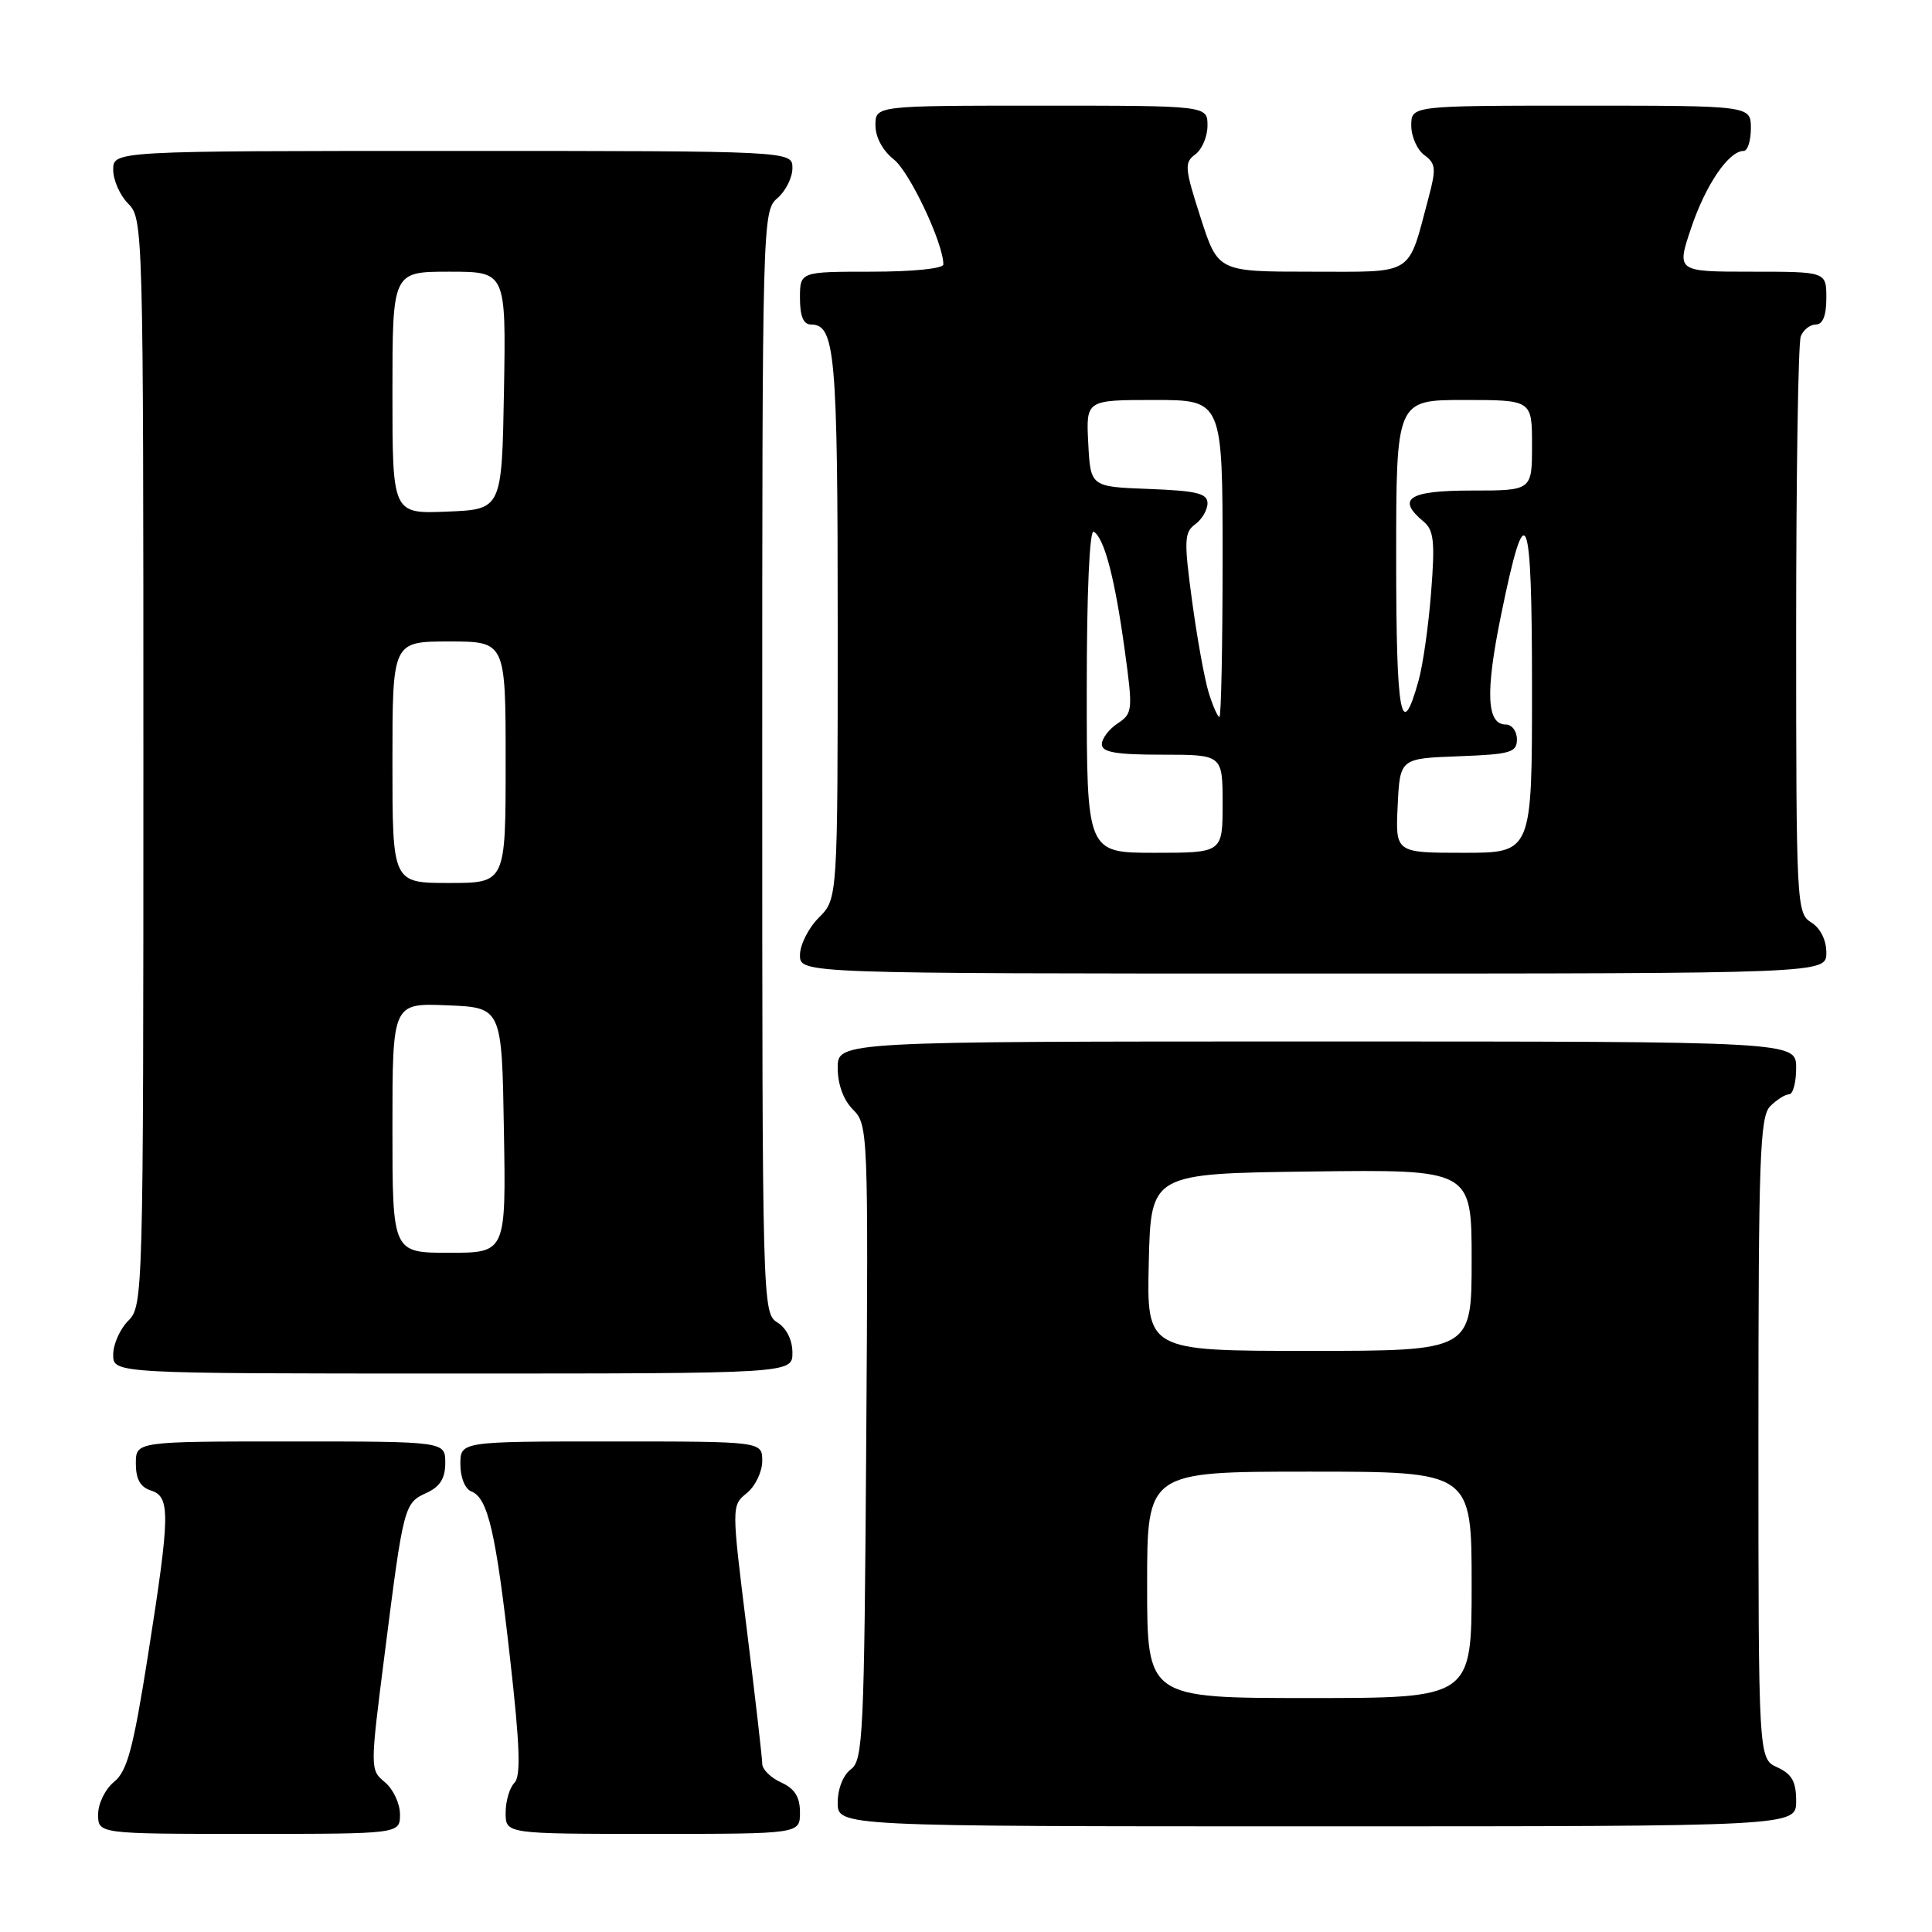 <?xml version="1.0" encoding="UTF-8" standalone="no"?>
<!DOCTYPE svg PUBLIC "-//W3C//DTD SVG 1.1//EN" "http://www.w3.org/Graphics/SVG/1.1/DTD/svg11.dtd" >
<svg xmlns="http://www.w3.org/2000/svg" xmlns:xlink="http://www.w3.org/1999/xlink" version="1.1" viewBox="0 0 256 256">
 <g >
 <path fill="currentColor"
d=" M 53.00 240.41 C 53.00 238.99 52.10 237.07 51.01 236.16 C 49.02 234.50 49.02 234.46 50.99 219.00 C 53.47 199.47 53.55 199.16 56.53 197.81 C 58.31 196.99 59.00 195.89 59.00 193.84 C 59.00 191.00 59.00 191.00 38.50 191.00 C 18.00 191.00 18.00 191.00 18.00 193.93 C 18.00 195.99 18.60 197.06 20.00 197.50 C 22.60 198.33 22.56 200.61 19.59 219.45 C 17.65 231.74 16.85 234.70 15.11 236.11 C 13.95 237.05 13.00 238.98 13.00 240.41 C 13.00 243.00 13.00 243.00 33.00 243.00 C 53.00 243.00 53.00 243.00 53.00 240.41 Z  M 106.00 240.16 C 106.00 238.10 105.31 237.01 103.50 236.18 C 102.12 235.56 101.00 234.44 101.00 233.71 C 101.00 232.98 100.08 224.99 98.96 215.94 C 96.92 199.50 96.92 199.50 98.96 197.84 C 100.08 196.93 101.00 195.01 101.00 193.59 C 101.00 191.00 101.00 191.00 81.00 191.00 C 61.00 191.00 61.00 191.00 61.00 194.03 C 61.00 195.76 61.62 197.30 62.45 197.62 C 64.65 198.46 65.71 203.03 67.59 219.79 C 68.90 231.37 69.03 235.37 68.16 236.24 C 67.52 236.88 67.00 238.66 67.00 240.20 C 67.00 243.00 67.00 243.00 86.50 243.00 C 106.00 243.00 106.00 243.00 106.00 240.16 Z  M 238.00 238.66 C 238.00 236.07 237.44 235.07 235.50 234.18 C 233.00 233.04 233.00 233.04 233.00 190.59 C 233.00 153.34 233.19 147.95 234.57 146.57 C 235.44 145.71 236.56 145.00 237.07 145.00 C 237.58 145.00 238.00 143.43 238.00 141.50 C 238.00 138.00 238.00 138.00 174.50 138.00 C 111.00 138.00 111.00 138.00 111.00 141.50 C 111.00 143.68 111.76 145.76 113.03 147.03 C 115.02 149.02 115.06 149.99 114.78 191.11 C 114.52 229.81 114.36 233.26 112.75 234.44 C 111.73 235.19 111.00 237.02 111.00 238.86 C 111.00 242.00 111.00 242.00 174.50 242.00 C 238.00 242.00 238.00 242.00 238.00 238.66 Z  M 105.00 179.24 C 105.00 177.56 104.22 175.99 103.00 175.23 C 101.03 174.00 101.00 172.90 101.00 100.98 C 101.00 29.22 101.03 27.95 103.00 26.27 C 104.10 25.33 105.00 23.53 105.00 22.28 C 105.00 20.00 105.00 20.00 60.00 20.00 C 15.00 20.00 15.00 20.00 15.00 22.50 C 15.00 23.88 15.90 25.90 17.00 27.00 C 18.96 28.96 19.00 30.33 19.00 101.00 C 19.00 171.67 18.96 173.04 17.00 175.00 C 15.90 176.10 15.00 178.12 15.00 179.50 C 15.00 182.00 15.00 182.00 60.00 182.00 C 105.00 182.00 105.00 182.00 105.00 179.24 Z  M 242.00 126.24 C 242.00 124.56 241.22 122.99 240.00 122.23 C 238.06 121.02 238.00 119.90 238.00 83.57 C 238.00 63.00 238.27 45.45 238.61 44.58 C 238.94 43.71 239.84 43.00 240.61 43.00 C 241.53 43.00 242.00 41.82 242.00 39.50 C 242.00 36.00 242.00 36.00 232.07 36.00 C 222.13 36.00 222.13 36.00 224.11 30.14 C 226.03 24.46 229.07 20.00 231.04 20.00 C 231.57 20.00 232.00 18.65 232.00 17.00 C 232.00 14.00 232.00 14.00 209.50 14.00 C 187.00 14.00 187.00 14.00 187.00 16.64 C 187.00 18.09 187.78 19.85 188.73 20.55 C 190.25 21.66 190.32 22.35 189.30 26.16 C 186.48 36.72 187.61 36.00 173.72 36.00 C 161.39 36.00 161.39 36.00 159.08 28.82 C 156.97 22.27 156.91 21.54 158.38 20.46 C 159.27 19.81 160.00 18.09 160.00 16.64 C 160.00 14.00 160.00 14.00 138.00 14.00 C 116.00 14.00 116.00 14.00 116.00 16.61 C 116.00 18.18 116.97 19.97 118.44 21.13 C 120.54 22.79 125.00 32.23 125.00 35.04 C 125.00 35.59 120.92 36.00 115.50 36.00 C 106.00 36.00 106.00 36.00 106.00 39.50 C 106.00 41.91 106.46 43.00 107.46 43.00 C 110.66 43.00 111.00 46.81 111.00 82.98 C 111.00 119.09 111.00 119.09 108.50 121.59 C 107.12 122.97 106.00 125.20 106.00 126.55 C 106.00 129.00 106.00 129.00 174.00 129.00 C 242.00 129.00 242.00 129.00 242.00 126.24 Z  M 152.00 210.00 C 152.00 195.00 152.00 195.00 173.50 195.00 C 195.00 195.00 195.00 195.00 195.00 210.00 C 195.00 225.00 195.00 225.00 173.50 225.00 C 152.00 225.00 152.00 225.00 152.00 210.00 Z  M 152.22 167.25 C 152.50 155.50 152.50 155.50 173.75 155.23 C 195.00 154.96 195.00 154.96 195.00 166.98 C 195.00 179.00 195.00 179.00 173.47 179.00 C 151.94 179.00 151.94 179.00 152.22 167.25 Z  M 52.00 149.46 C 52.00 132.91 52.00 132.91 59.25 133.21 C 66.50 133.50 66.50 133.50 66.77 149.75 C 67.05 166.00 67.05 166.00 59.52 166.00 C 52.00 166.00 52.00 166.00 52.00 149.46 Z  M 52.00 101.00 C 52.00 85.00 52.00 85.00 59.50 85.00 C 67.00 85.00 67.00 85.00 67.00 101.00 C 67.00 117.00 67.00 117.00 59.50 117.00 C 52.00 117.00 52.00 117.00 52.00 101.00 Z  M 52.00 52.04 C 52.00 36.00 52.00 36.00 59.53 36.00 C 67.05 36.00 67.05 36.00 66.78 51.75 C 66.50 67.50 66.50 67.50 59.25 67.79 C 52.00 68.09 52.00 68.09 52.00 52.04 Z  M 144.00 91.44 C 144.00 78.45 144.37 70.11 144.93 70.45 C 146.33 71.32 147.71 76.57 149.01 85.98 C 150.13 94.14 150.10 94.52 148.09 95.86 C 146.94 96.62 146.00 97.86 146.00 98.62 C 146.00 99.68 147.87 100.00 154.00 100.00 C 162.00 100.00 162.00 100.00 162.00 106.50 C 162.00 113.00 162.00 113.00 153.00 113.00 C 144.00 113.00 144.00 113.00 144.00 91.44 Z  M 185.20 106.75 C 185.50 100.50 185.50 100.50 193.25 100.21 C 200.18 99.95 201.00 99.71 201.00 97.96 C 201.00 96.88 200.33 96.00 199.52 96.00 C 196.99 96.00 196.80 91.76 198.89 81.54 C 202.21 65.28 203.00 67.14 203.00 91.30 C 203.00 113.00 203.00 113.00 193.95 113.00 C 184.90 113.00 184.90 113.00 185.20 106.75 Z  M 160.15 91.75 C 159.60 89.96 158.61 84.49 157.95 79.58 C 156.87 71.61 156.92 70.53 158.37 69.47 C 159.27 68.82 160.00 67.56 160.00 66.68 C 160.00 65.38 158.56 65.03 152.25 64.79 C 144.50 64.50 144.50 64.50 144.20 58.75 C 143.90 53.00 143.90 53.00 152.95 53.00 C 162.00 53.00 162.00 53.00 162.00 74.00 C 162.00 85.55 161.81 95.00 161.58 95.00 C 161.35 95.00 160.70 93.54 160.15 91.75 Z  M 185.00 74.06 C 185.00 53.00 185.00 53.00 194.00 53.00 C 203.00 53.00 203.00 53.00 203.00 59.00 C 203.00 65.00 203.00 65.00 195.00 65.00 C 186.65 65.00 184.98 66.08 188.63 69.11 C 189.99 70.24 190.16 71.77 189.63 78.48 C 189.29 82.89 188.54 88.17 187.96 90.21 C 185.66 98.47 185.00 94.89 185.00 74.06 Z "/>
</g>
</svg>